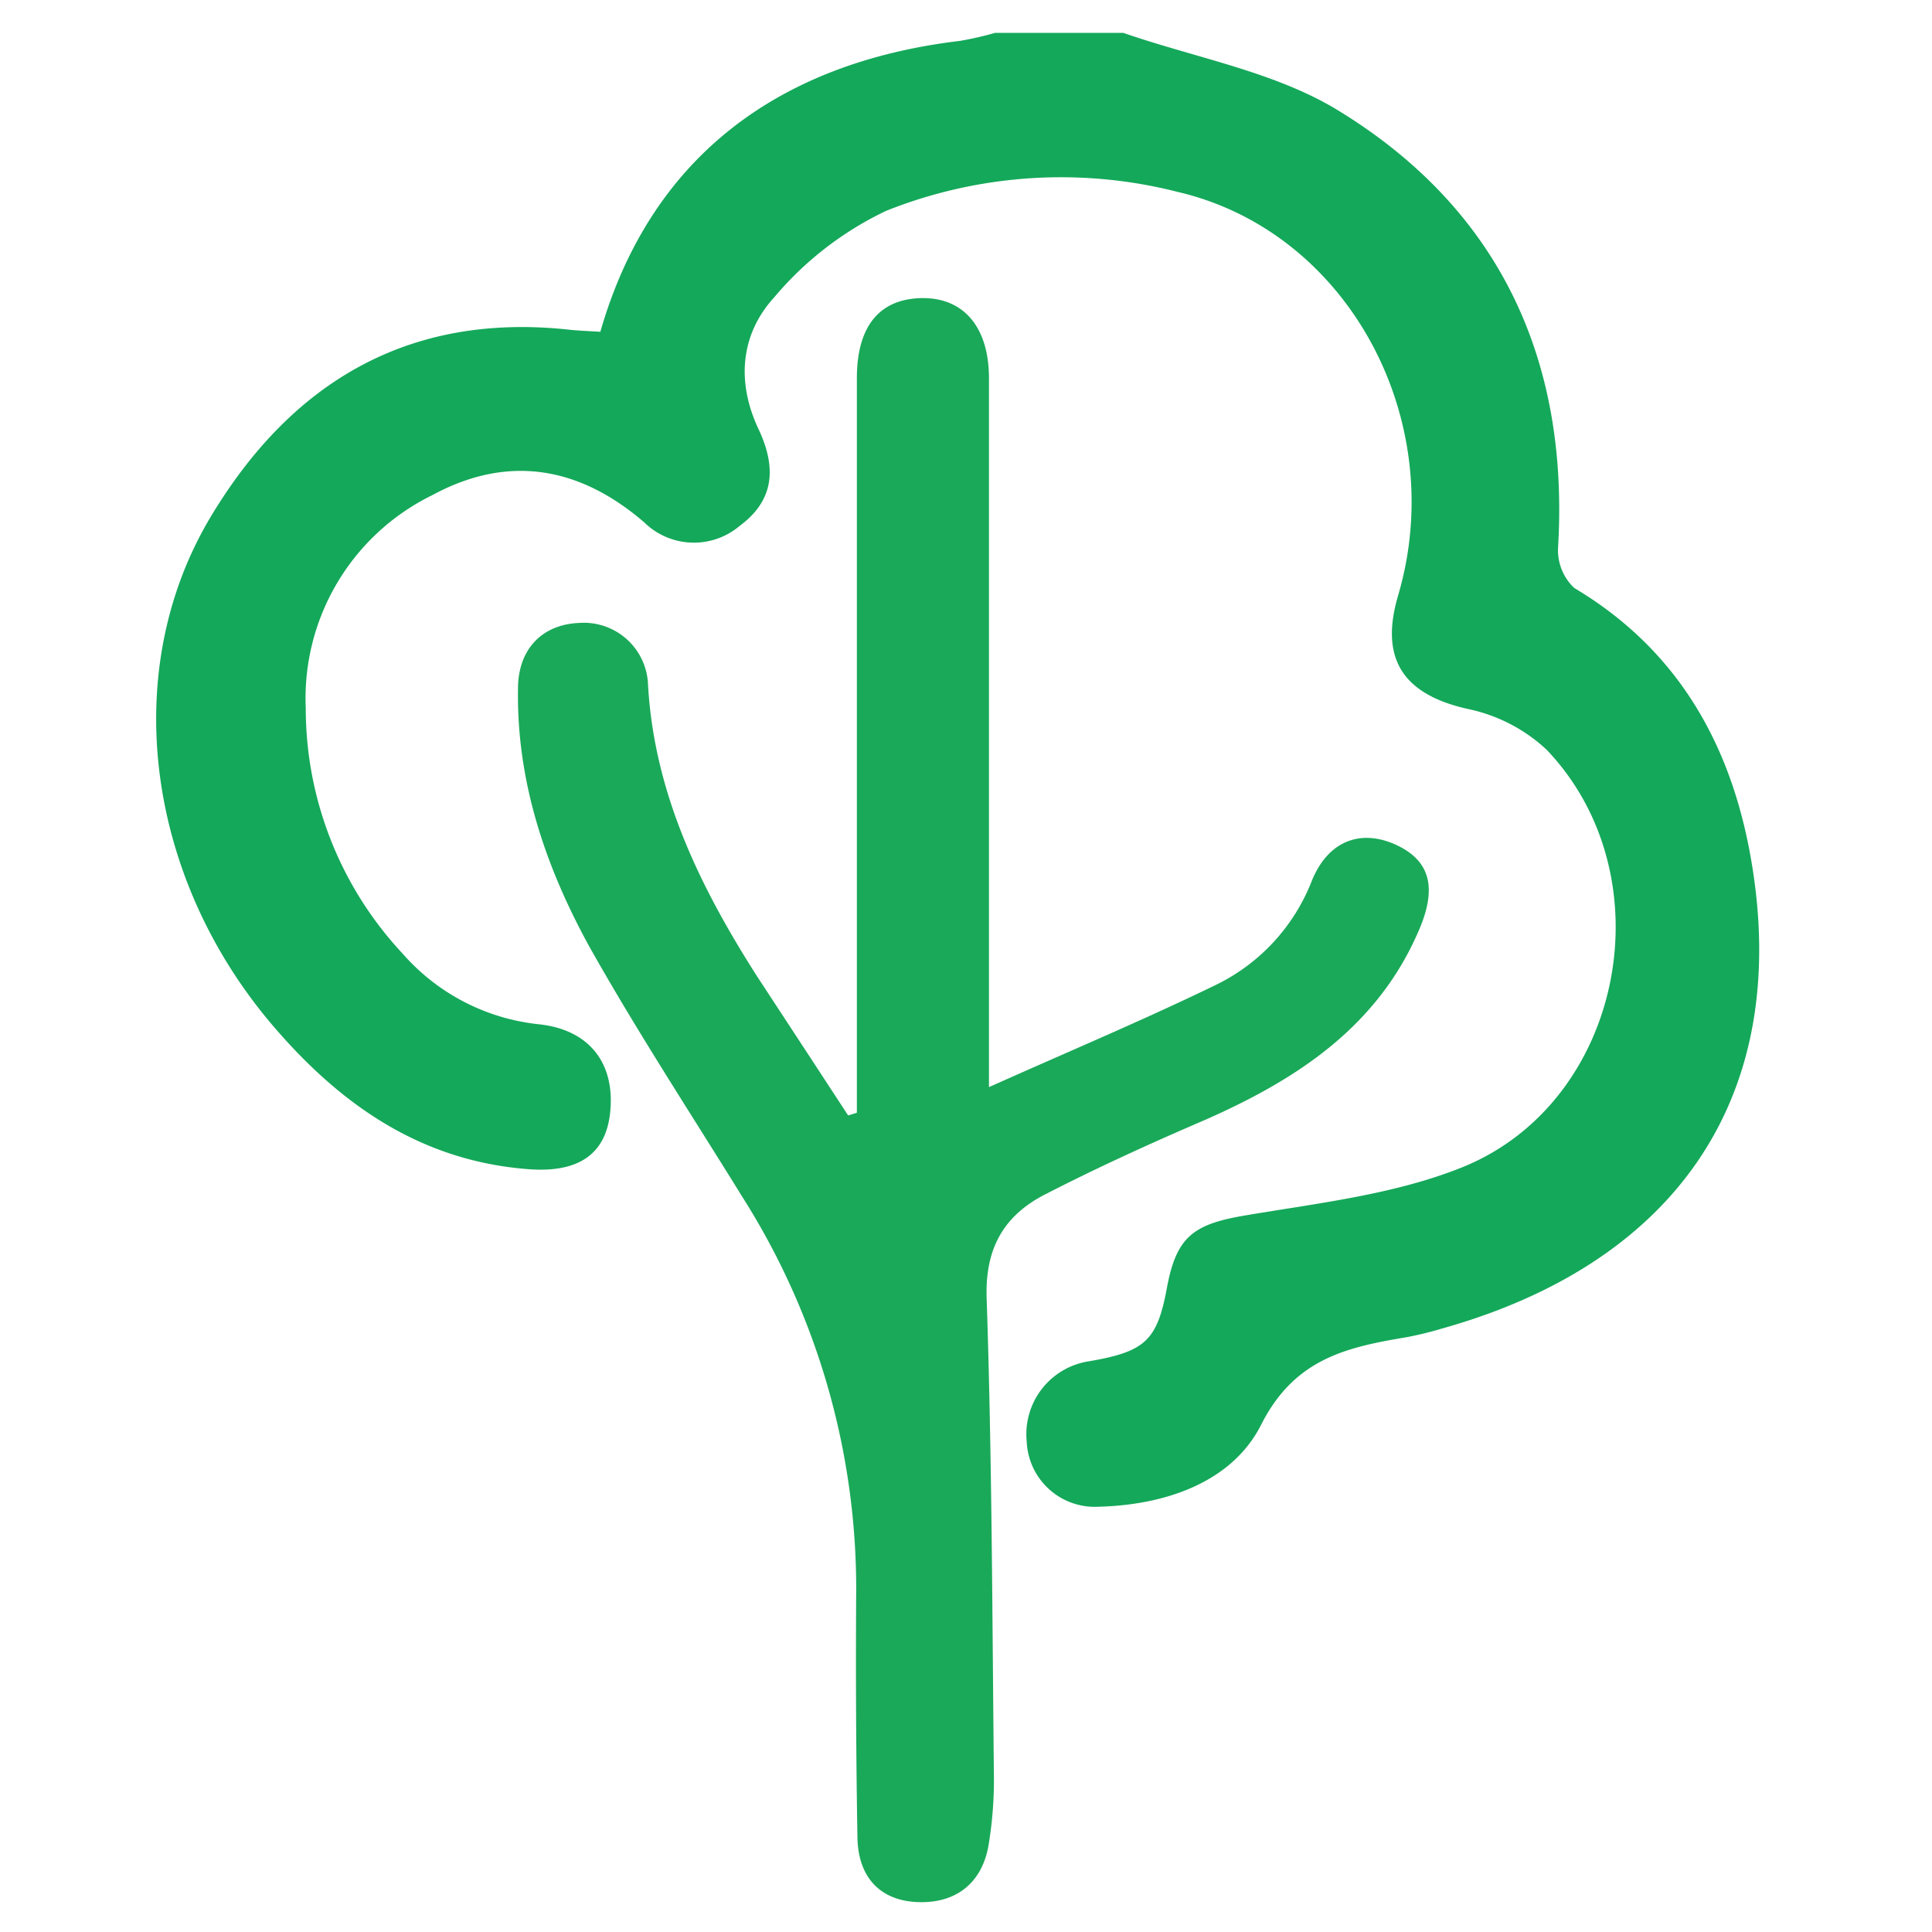 <svg id="Layer_1" data-name="Layer 1" xmlns="http://www.w3.org/2000/svg" viewBox="0 0 141.73 141.73"><defs><style>.cls-1{fill:#14a85a;}.cls-2{fill:#1aa959;}</style></defs><path class="cls-1" d="M82.4,2.41C87.65,4.23,93.39,5.24,98,8c11.87,7.18,17.12,18.22,16.3,32.13a3.81,3.81,0,0,0,1.18,3C123.14,47.69,127,54.68,128.45,63c3,17.21-5.28,29.58-22.66,34.46a26,26,0,0,1-2.57.63c-4.41.74-8.25,1.56-10.71,6.44-2.13,4.2-7,5.87-11.87,6a5,5,0,0,1-5.32-4.77,5.41,5.41,0,0,1,4.58-5.9c4.13-.71,5-1.52,5.72-5.47.71-3.75,2-4.62,5.93-5.26,5.29-.89,10.8-1.52,15.72-3.5C119.1,80.86,122.33,64.3,113.46,55a12.07,12.07,0,0,0-5.82-3c-4.68-1.06-6.45-3.64-5.08-8.3C106.35,30.86,98.94,17,86.4,14.08A34.61,34.61,0,0,0,65,15.47a24.44,24.44,0,0,0-8.22,6.36C54.34,24.51,54,28,55.65,31.49c1.46,3.1.94,5.37-1.39,7.09a5.2,5.2,0,0,1-7-.26c-4.77-4.11-10-5-15.54-2a16.59,16.59,0,0,0-9.29,15.63,26.36,26.36,0,0,0,7.1,18,15.42,15.42,0,0,0,10,5.19c3.7.39,5.61,2.86,5.23,6.47-.31,3-2.25,4.45-6,4.16-8-.61-13.94-4.84-18.93-10.75C10.66,64.11,8.74,49.1,15.47,37.89c5.9-9.83,14.5-15,26.32-13.7.76.08,1.52.1,2.25.15C47.61,11.92,56.67,4.64,70.42,3A24.33,24.33,0,0,0,73,2.41Z"/><path class="cls-2" d="M62.86,81.63v-2.5q0-25.69,0-51.39c0-3.76,1.62-5.79,4.69-5.87s5,2.05,5,5.88q0,24.51,0,49v3c5.85-2.62,11.34-4.92,16.69-7.52a14.22,14.22,0,0,0,7-7.63c1.2-2.93,3.59-3.81,6.18-2.62,2.4,1.11,3,3,1.78,6-3,7.26-9,11.18-15.81,14.18-4,1.72-7.89,3.49-11.72,5.46-3,1.54-4.42,3.92-4.29,7.63.39,11.6.41,23.22.53,34.82a29.18,29.18,0,0,1-.39,5.29c-.5,2.91-2.56,4.38-5.47,4.16-2.55-.2-4.11-1.86-4.15-4.76q-.15-9-.09-18a53.66,53.66,0,0,0-8.38-29c-3.77-6.1-7.71-12.11-11.22-18.36C40,63.54,37.89,57.3,38,50.52c0-2.89,1.77-4.71,4.47-4.82a4.71,4.71,0,0,1,5.06,4.36c.41,8.06,3.82,15,8,21.55C57.75,75,60,78.43,62.22,81.83Z"/></svg>